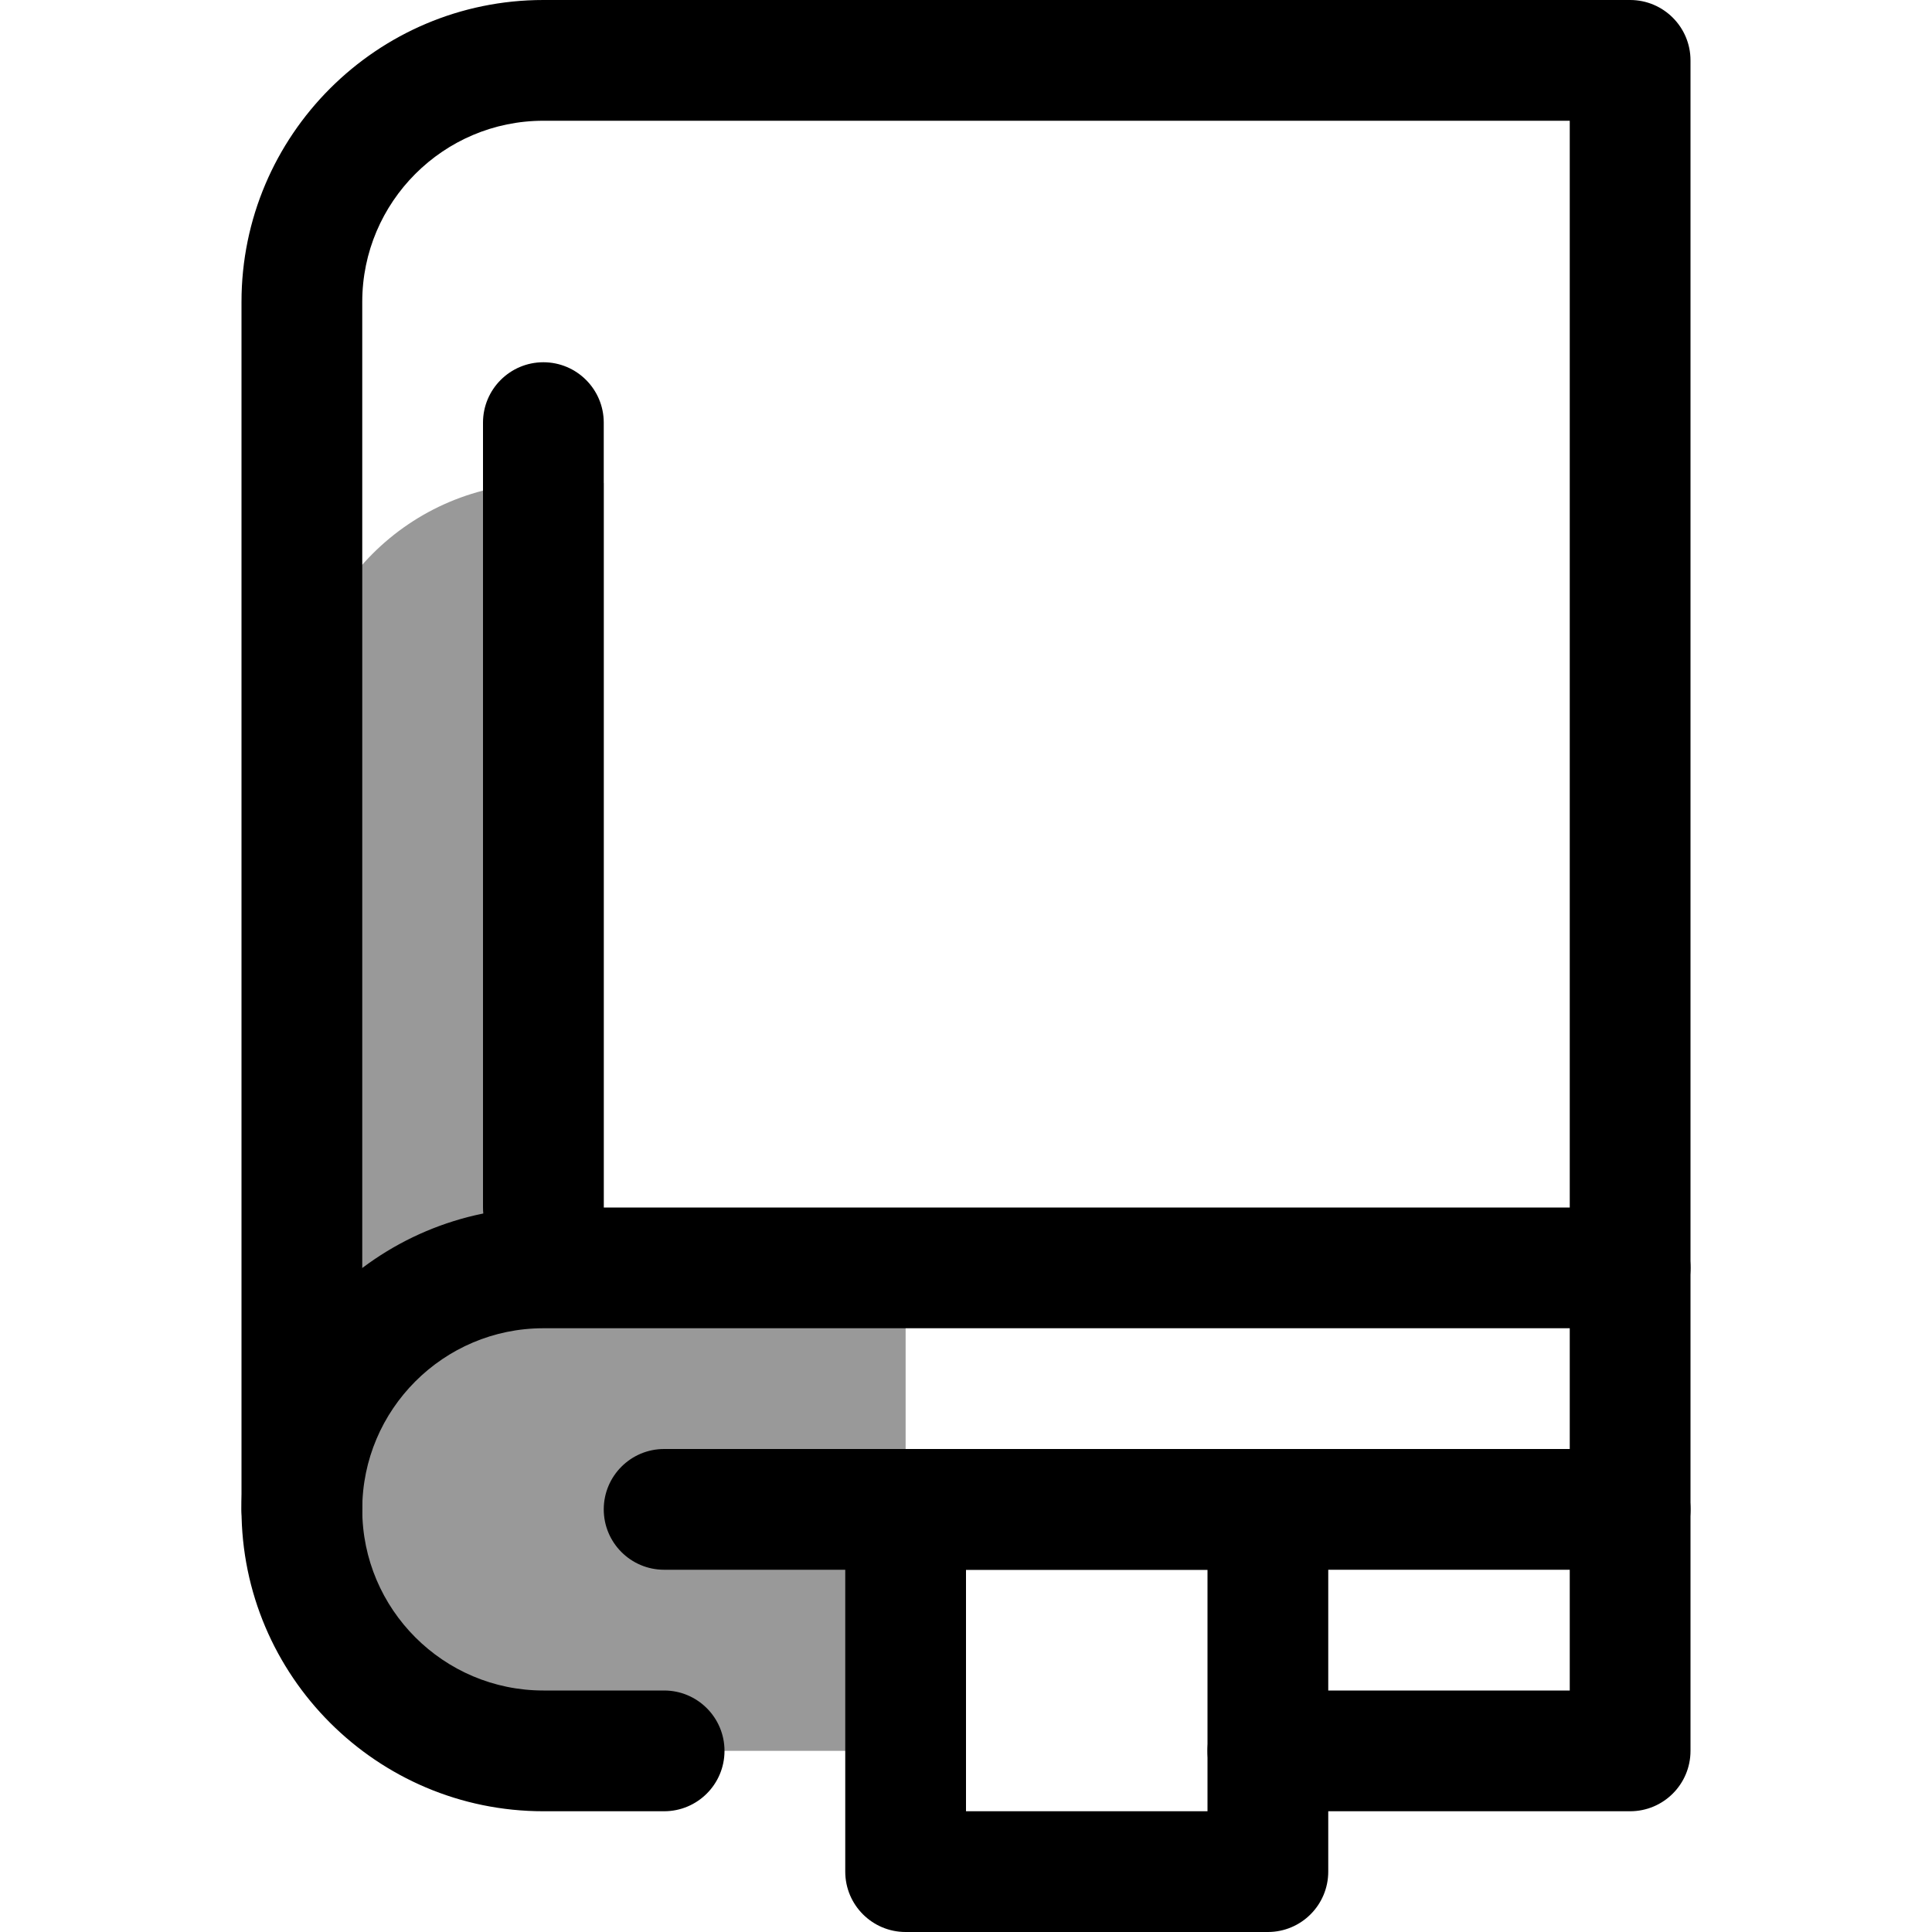 <?xml version="1.0" encoding="utf-8"?>
<!DOCTYPE svg PUBLIC "-//W3C//DTD SVG 1.1//EN" "http://www.w3.org/Graphics/SVG/1.1/DTD/svg11.dtd">
<svg version="1.1"
	xmlns="http://www.w3.org/2000/svg"
	xmlns:xlink="http://www.w3.org/1999/xlink" 
	viewBox="0 0 32 32">
	<path opacity="0.4" d="M10,21V8H9c-2.209,0-4,1.791-4,4v13c0,2.209,1.791,4,4,4h2h4v-8H10z"/>
	<path d="M27,30h-6c-0.552,0-1-0.448-1-1s0.448-1,1-1h5v-6H9c-1.654,0-3,1.346-3,3s1.346,3,3,3h2
		c0.552,0,1,0.448,1,1s-0.448,1-1,1H9c-2.757,0-5-2.243-5-5s2.243-5,5-5h18c0.552,0,1,0.448,1,1v8C28,29.552,27.552,30,27,30z"/>
	<path d="M21,32h-6c-0.552,0-1-0.448-1-1v-6c0-0.552,0.448-1,1-1h6c0.552,0,1,0.448,1,1v6C22,31.552,21.552,32,21,32
		z M16,30h4v-4h-4V30z"/>
	<path d="M9,21c-0.552,0-1-0.448-1-1V7c0-0.552,0.448-1,1-1s1,0.448,1,1v13C10,20.552,9.552,21,9,21z"/>
	<path d="M27,26H11c-0.552,0-1-0.448-1-1s0.448-1,1-1h16c0.552,0,1,0.448,1,1S27.552,26,27,26z"/>
	<path d="M5,26c-0.552,0-1-0.448-1-1V5c0-2.757,2.243-5,5-5h18c0.552,0,1,0.448,1,1v20c0,0.552-0.448,1-1,1
		s-1-0.448-1-1V2H9C7.346,2,6,3.346,6,5v20C6,25.552,5.552,26,5,26z"/>
</svg>

